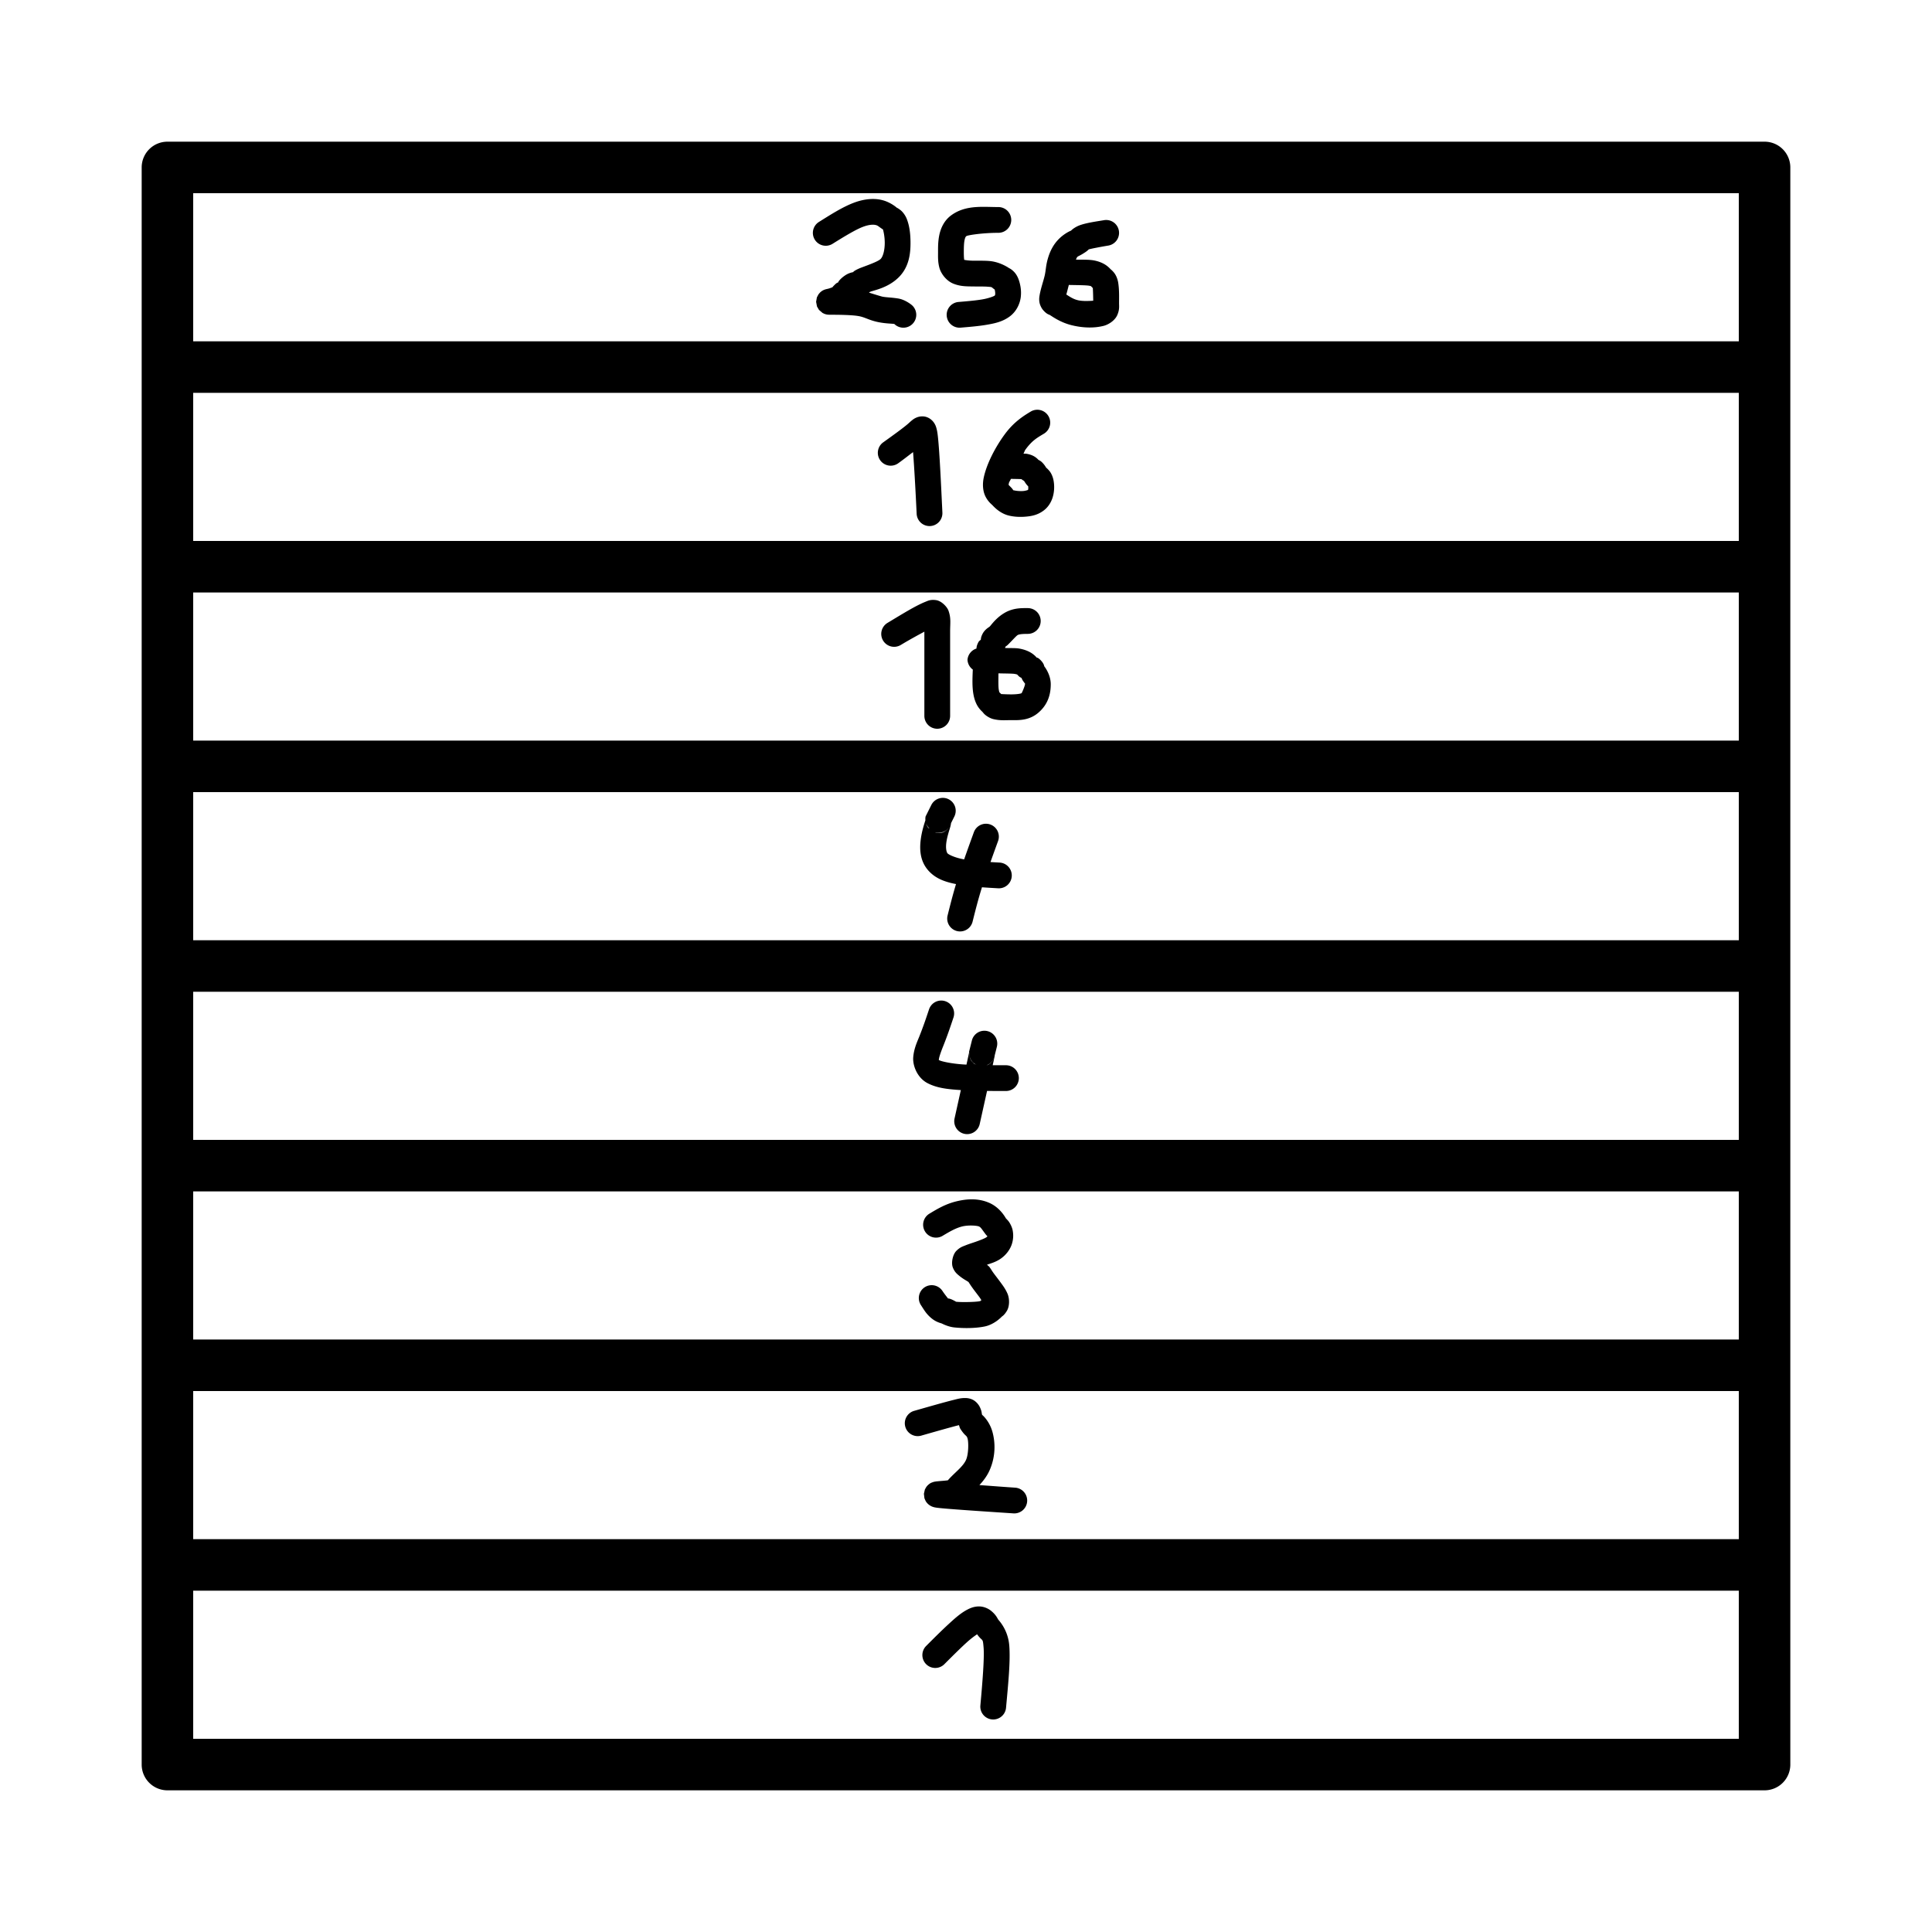 <?xml version="1.0" encoding="UTF-8" standalone="no"?>
<!-- Created with Inkscape (http://www.inkscape.org/) -->

<svg
   width="300"
   height="300"
   viewBox="0 0 300 300"
   version="1.1"
   id="svg1"
   inkscape:version="1.3.2 (091e20e, 2023-11-25, custom)"
   sodipodi:docname="stack.svg"
   xmlns:inkscape="http://www.inkscape.org/namespaces/inkscape"
   xmlns:sodipodi="http://sodipodi.sourceforge.net/DTD/sodipodi-0.dtd"
   xmlns="http://www.w3.org/2000/svg"
   xmlns:svg="http://www.w3.org/2000/svg">
  <sodipodi:namedview
     id="namedview1"
     pagecolor="#ffffff"
     bordercolor="#000000"
     borderopacity="0.25"
     inkscape:showpageshadow="2"
     inkscape:pageopacity="0.0"
     inkscape:pagecheckerboard="0"
     inkscape:deskcolor="#d1d1d1"
     inkscape:document-units="px"
     inkscape:zoom="1"
     inkscape:cx="150"
     inkscape:cy="150.5"
     inkscape:window-width="1366"
     inkscape:window-height="705"
     inkscape:window-x="-8"
     inkscape:window-y="-8"
     inkscape:window-maximized="1"
     inkscape:current-layer="layer1" />
  <defs
     id="defs1">
    <inkscape:path-effect
       effect="bspline"
       id="path-effect73"
       is_visible="true"
       lpeversion="1.3"
       weight="33.333"
       steps="2"
       helper_size="0"
       apply_no_weight="true"
       apply_with_weight="true"
       only_selected="false"
       uniform="false" />
    <inkscape:path-effect
       effect="bspline"
       id="path-effect72"
       is_visible="true"
       lpeversion="1.3"
       weight="33.333"
       steps="2"
       helper_size="0"
       apply_no_weight="true"
       apply_with_weight="true"
       only_selected="false"
       uniform="false" />
    <inkscape:path-effect
       effect="bspline"
       id="path-effect71"
       is_visible="true"
       lpeversion="1.3"
       weight="33.333"
       steps="2"
       helper_size="0"
       apply_no_weight="true"
       apply_with_weight="true"
       only_selected="false"
       uniform="false" />
    <inkscape:path-effect
       effect="bspline"
       id="path-effect70"
       is_visible="true"
       lpeversion="1.3"
       weight="33.333"
       steps="2"
       helper_size="0"
       apply_no_weight="true"
       apply_with_weight="true"
       only_selected="false"
       uniform="false" />
    <inkscape:path-effect
       effect="bspline"
       id="path-effect69"
       is_visible="true"
       lpeversion="1.3"
       weight="33.333"
       steps="2"
       helper_size="0"
       apply_no_weight="true"
       apply_with_weight="true"
       only_selected="false"
       uniform="false" />
    <inkscape:path-effect
       effect="bspline"
       id="path-effect68"
       is_visible="true"
       lpeversion="1.3"
       weight="33.333"
       steps="2"
       helper_size="0"
       apply_no_weight="true"
       apply_with_weight="true"
       only_selected="false"
       uniform="false" />
    <inkscape:path-effect
       effect="bspline"
       id="path-effect67"
       is_visible="true"
       lpeversion="1.3"
       weight="33.333"
       steps="2"
       helper_size="0"
       apply_no_weight="true"
       apply_with_weight="true"
       only_selected="false"
       uniform="false" />
    <inkscape:path-effect
       effect="bspline"
       id="path-effect66"
       is_visible="true"
       lpeversion="1.3"
       weight="33.333"
       steps="2"
       helper_size="0"
       apply_no_weight="true"
       apply_with_weight="true"
       only_selected="false"
       uniform="false" />
    <inkscape:path-effect
       effect="bspline"
       id="path-effect65"
       is_visible="true"
       lpeversion="1.3"
       weight="33.333"
       steps="2"
       helper_size="0"
       apply_no_weight="true"
       apply_with_weight="true"
       only_selected="false"
       uniform="false" />
    <inkscape:path-effect
       effect="bspline"
       id="path-effect64"
       is_visible="true"
       lpeversion="1.3"
       weight="33.333"
       steps="2"
       helper_size="0"
       apply_no_weight="true"
       apply_with_weight="true"
       only_selected="false"
       uniform="false" />
    <inkscape:path-effect
       effect="bspline"
       id="path-effect63"
       is_visible="true"
       lpeversion="1.3"
       weight="33.333"
       steps="2"
       helper_size="0"
       apply_no_weight="true"
       apply_with_weight="true"
       only_selected="false"
       uniform="false" />
    <inkscape:path-effect
       effect="bspline"
       id="path-effect62"
       is_visible="true"
       lpeversion="1.3"
       weight="33.333"
       steps="2"
       helper_size="0"
       apply_no_weight="true"
       apply_with_weight="true"
       only_selected="false"
       uniform="false" />
    <inkscape:path-effect
       effect="bspline"
       id="path-effect61"
       is_visible="true"
       lpeversion="1.3"
       weight="33.333"
       steps="2"
       helper_size="0"
       apply_no_weight="true"
       apply_with_weight="true"
       only_selected="false"
       uniform="false" />
    <inkscape:path-effect
       effect="bspline"
       id="path-effect60"
       is_visible="true"
       lpeversion="1.3"
       weight="33.333"
       steps="2"
       helper_size="0"
       apply_no_weight="true"
       apply_with_weight="true"
       only_selected="false"
       uniform="false" />
    <inkscape:path-effect
       effect="bspline"
       id="path-effect59"
       is_visible="true"
       lpeversion="1.3"
       weight="33.333"
       steps="2"
       helper_size="0"
       apply_no_weight="true"
       apply_with_weight="true"
       only_selected="false"
       uniform="false" />
    <inkscape:path-effect
       effect="bspline"
       id="path-effect58"
       is_visible="true"
       lpeversion="1.3"
       weight="33.333"
       steps="2"
       helper_size="0"
       apply_no_weight="true"
       apply_with_weight="true"
       only_selected="false"
       uniform="false" />
    <inkscape:path-effect
       effect="bspline"
       id="path-effect57"
       is_visible="true"
       lpeversion="1.3"
       weight="33.333"
       steps="2"
       helper_size="0"
       apply_no_weight="true"
       apply_with_weight="true"
       only_selected="false"
       uniform="false" />
    <inkscape:path-effect
       effect="bspline"
       id="path-effect56"
       is_visible="true"
       lpeversion="1.3"
       weight="33.333"
       steps="2"
       helper_size="0"
       apply_no_weight="true"
       apply_with_weight="true"
       only_selected="false"
       uniform="false" />
    <inkscape:path-effect
       effect="bspline"
       id="path-effect55"
       is_visible="true"
       lpeversion="1.3"
       weight="33.333"
       steps="2"
       helper_size="0"
       apply_no_weight="true"
       apply_with_weight="true"
       only_selected="false"
       uniform="false" />
    <inkscape:path-effect
       effect="bspline"
       id="path-effect54"
       is_visible="true"
       lpeversion="1.3"
       weight="33.333"
       steps="2"
       helper_size="0"
       apply_no_weight="true"
       apply_with_weight="true"
       only_selected="false"
       uniform="false" />
    <inkscape:path-effect
       effect="bspline"
       id="path-effect53"
       is_visible="true"
       lpeversion="1.3"
       weight="33.333"
       steps="2"
       helper_size="0"
       apply_no_weight="true"
       apply_with_weight="true"
       only_selected="false"
       uniform="false" />
    <inkscape:path-effect
       effect="bspline"
       id="path-effect52"
       is_visible="true"
       lpeversion="1.3"
       weight="33.333"
       steps="2"
       helper_size="0"
       apply_no_weight="true"
       apply_with_weight="true"
       only_selected="false"
       uniform="false" />
    <inkscape:path-effect
       effect="bspline"
       id="path-effect51"
       is_visible="true"
       lpeversion="1.3"
       weight="33.333"
       steps="2"
       helper_size="0"
       apply_no_weight="true"
       apply_with_weight="true"
       only_selected="false"
       uniform="false" />
    <inkscape:path-effect
       effect="bspline"
       id="path-effect50"
       is_visible="true"
       lpeversion="1.3"
       weight="33.333"
       steps="2"
       helper_size="0"
       apply_no_weight="true"
       apply_with_weight="true"
       only_selected="false"
       uniform="false" />
    <inkscape:path-effect
       effect="bspline"
       id="path-effect49"
       is_visible="true"
       lpeversion="1.3"
       weight="33.333"
       steps="2"
       helper_size="0"
       apply_no_weight="true"
       apply_with_weight="true"
       only_selected="false"
       uniform="false" />
    <inkscape:path-effect
       effect="bspline"
       id="path-effect48"
       is_visible="true"
       lpeversion="1.3"
       weight="33.333"
       steps="2"
       helper_size="0"
       apply_no_weight="true"
       apply_with_weight="true"
       only_selected="false"
       uniform="false" />
    <inkscape:path-effect
       effect="bspline"
       id="path-effect47"
       is_visible="true"
       lpeversion="1.3"
       weight="33.333"
       steps="2"
       helper_size="0"
       apply_no_weight="true"
       apply_with_weight="true"
       only_selected="false"
       uniform="false" />
    <inkscape:path-effect
       effect="bspline"
       id="path-effect46"
       is_visible="true"
       lpeversion="1.3"
       weight="33.333"
       steps="2"
       helper_size="0"
       apply_no_weight="true"
       apply_with_weight="true"
       only_selected="false"
       uniform="false" />
    <inkscape:path-effect
       effect="bspline"
       id="path-effect38"
       is_visible="true"
       lpeversion="1.3"
       weight="33.333"
       steps="2"
       helper_size="0"
       apply_no_weight="true"
       apply_with_weight="true"
       only_selected="false"
       uniform="false" />
    <inkscape:path-effect
       effect="bspline"
       id="path-effect45"
       is_visible="true"
       lpeversion="1.3"
       weight="33.333"
       steps="2"
       helper_size="0"
       apply_no_weight="true"
       apply_with_weight="true"
       only_selected="false"
       uniform="false" />
    <inkscape:path-effect
       effect="bspline"
       id="path-effect44"
       is_visible="true"
       lpeversion="1.3"
       weight="33.333"
       steps="2"
       helper_size="0"
       apply_no_weight="true"
       apply_with_weight="true"
       only_selected="false"
       uniform="false" />
    <inkscape:path-effect
       effect="bspline"
       id="path-effect43"
       is_visible="true"
       lpeversion="1.3"
       weight="33.333"
       steps="2"
       helper_size="0"
       apply_no_weight="true"
       apply_with_weight="true"
       only_selected="false"
       uniform="false" />
    <inkscape:path-effect
       effect="bspline"
       id="path-effect42"
       is_visible="true"
       lpeversion="1.3"
       weight="33.333"
       steps="2"
       helper_size="0"
       apply_no_weight="true"
       apply_with_weight="true"
       only_selected="false"
       uniform="false" />
    <inkscape:path-effect
       effect="bspline"
       id="path-effect41"
       is_visible="true"
       lpeversion="1.3"
       weight="33.333"
       steps="2"
       helper_size="0"
       apply_no_weight="true"
       apply_with_weight="true"
       only_selected="false"
       uniform="false" />
    <inkscape:path-effect
       effect="bspline"
       id="path-effect40"
       is_visible="true"
       lpeversion="1.3"
       weight="33.333"
       steps="2"
       helper_size="0"
       apply_no_weight="true"
       apply_with_weight="true"
       only_selected="false"
       uniform="false" />
    <inkscape:path-effect
       effect="bspline"
       id="path-effect39"
       is_visible="true"
       lpeversion="1.3"
       weight="33.333"
       steps="2"
       helper_size="0"
       apply_no_weight="true"
       apply_with_weight="true"
       only_selected="false"
       uniform="false" />
    <inkscape:path-effect
       effect="bspline"
       id="path-effect37"
       is_visible="true"
       lpeversion="1.3"
       weight="33.333"
       steps="2"
       helper_size="0"
       apply_no_weight="true"
       apply_with_weight="true"
       only_selected="false"
       uniform="false" />
    <inkscape:path-effect
       effect="bspline"
       id="path-effect36"
       is_visible="true"
       lpeversion="1.3"
       weight="33.333"
       steps="2"
       helper_size="0"
       apply_no_weight="true"
       apply_with_weight="true"
       only_selected="false"
       uniform="false" />
    <inkscape:path-effect
       effect="bspline"
       id="path-effect35"
       is_visible="true"
       lpeversion="1.3"
       weight="33.333"
       steps="2"
       helper_size="0"
       apply_no_weight="true"
       apply_with_weight="true"
       only_selected="false"
       uniform="false" />
    <inkscape:path-effect
       effect="bspline"
       id="path-effect34"
       is_visible="true"
       lpeversion="1.3"
       weight="33.333"
       steps="2"
       helper_size="0"
       apply_no_weight="true"
       apply_with_weight="true"
       only_selected="false"
       uniform="false" />
    <inkscape:path-effect
       effect="bspline"
       id="path-effect33"
       is_visible="true"
       lpeversion="1.3"
       weight="33.333"
       steps="2"
       helper_size="0"
       apply_no_weight="true"
       apply_with_weight="true"
       only_selected="false"
       uniform="false" />
    <inkscape:path-effect
       effect="bspline"
       id="path-effect32"
       is_visible="true"
       lpeversion="1.3"
       weight="33.333"
       steps="2"
       helper_size="0"
       apply_no_weight="true"
       apply_with_weight="true"
       only_selected="false"
       uniform="false" />
    <inkscape:path-effect
       effect="bspline"
       id="path-effect31"
       is_visible="true"
       lpeversion="1.3"
       weight="33.333"
       steps="2"
       helper_size="0"
       apply_no_weight="true"
       apply_with_weight="true"
       only_selected="false"
       uniform="false" />
    <inkscape:path-effect
       effect="bspline"
       id="path-effect30"
       is_visible="true"
       lpeversion="1.3"
       weight="33.333"
       steps="2"
       helper_size="0"
       apply_no_weight="true"
       apply_with_weight="true"
       only_selected="false"
       uniform="false" />
    <inkscape:path-effect
       effect="bspline"
       id="path-effect29"
       is_visible="true"
       lpeversion="1.3"
       weight="33.333"
       steps="2"
       helper_size="0"
       apply_no_weight="true"
       apply_with_weight="true"
       only_selected="false"
       uniform="false" />
    <inkscape:path-effect
       effect="bspline"
       id="path-effect28"
       is_visible="true"
       lpeversion="1.3"
       weight="33.333"
       steps="2"
       helper_size="0"
       apply_no_weight="true"
       apply_with_weight="true"
       only_selected="false"
       uniform="false" />
    <inkscape:path-effect
       effect="bspline"
       id="path-effect27"
       is_visible="true"
       lpeversion="1.3"
       weight="33.333"
       steps="2"
       helper_size="0"
       apply_no_weight="true"
       apply_with_weight="true"
       only_selected="false"
       uniform="false" />
    <inkscape:path-effect
       effect="bspline"
       id="path-effect26"
       is_visible="true"
       lpeversion="1.3"
       weight="33.333"
       steps="2"
       helper_size="0"
       apply_no_weight="true"
       apply_with_weight="true"
       only_selected="false"
       uniform="false" />
    <inkscape:path-effect
       effect="bspline"
       id="path-effect25"
       is_visible="true"
       lpeversion="1.3"
       weight="33.333"
       steps="2"
       helper_size="0"
       apply_no_weight="true"
       apply_with_weight="true"
       only_selected="false"
       uniform="false" />
    <inkscape:path-effect
       effect="bspline"
       id="path-effect24"
       is_visible="true"
       lpeversion="1.3"
       weight="33.333"
       steps="2"
       helper_size="0"
       apply_no_weight="true"
       apply_with_weight="true"
       only_selected="false"
       uniform="false" />
    <inkscape:path-effect
       effect="bspline"
       id="path-effect23"
       is_visible="true"
       lpeversion="1.3"
       weight="33.333"
       steps="2"
       helper_size="0"
       apply_no_weight="true"
       apply_with_weight="true"
       only_selected="false"
       uniform="false" />
    <inkscape:path-effect
       effect="bspline"
       id="path-effect22"
       is_visible="true"
       lpeversion="1.3"
       weight="33.333"
       steps="2"
       helper_size="0"
       apply_no_weight="true"
       apply_with_weight="true"
       only_selected="false"
       uniform="false" />
    <inkscape:path-effect
       effect="bspline"
       id="path-effect21"
       is_visible="true"
       lpeversion="1.3"
       weight="33.333"
       steps="2"
       helper_size="0"
       apply_no_weight="true"
       apply_with_weight="true"
       only_selected="false"
       uniform="false" />
    <inkscape:path-effect
       effect="bspline"
       id="path-effect20"
       is_visible="true"
       lpeversion="1.3"
       weight="33.333"
       steps="2"
       helper_size="0"
       apply_no_weight="true"
       apply_with_weight="true"
       only_selected="false"
       uniform="false" />
    <inkscape:path-effect
       effect="bspline"
       id="path-effect19"
       is_visible="true"
       lpeversion="1.3"
       weight="33.333"
       steps="2"
       helper_size="0"
       apply_no_weight="true"
       apply_with_weight="true"
       only_selected="false"
       uniform="false" />
    <inkscape:path-effect
       effect="bspline"
       id="path-effect18"
       is_visible="true"
       lpeversion="1.3"
       weight="33.333"
       steps="2"
       helper_size="0"
       apply_no_weight="true"
       apply_with_weight="true"
       only_selected="false"
       uniform="false" />
    <inkscape:path-effect
       effect="bspline"
       id="path-effect17"
       is_visible="true"
       lpeversion="1.3"
       weight="33.333"
       steps="2"
       helper_size="0"
       apply_no_weight="true"
       apply_with_weight="true"
       only_selected="false"
       uniform="false" />
    <inkscape:path-effect
       effect="bspline"
       id="path-effect16"
       is_visible="true"
       lpeversion="1.3"
       weight="33.333"
       steps="2"
       helper_size="0"
       apply_no_weight="true"
       apply_with_weight="true"
       only_selected="false"
       uniform="false" />
    <inkscape:path-effect
       effect="bspline"
       id="path-effect15"
       is_visible="true"
       lpeversion="1.3"
       weight="33.333"
       steps="2"
       helper_size="0"
       apply_no_weight="true"
       apply_with_weight="true"
       only_selected="false"
       uniform="false" />
    <inkscape:path-effect
       effect="bspline"
       id="path-effect14"
       is_visible="true"
       lpeversion="1.3"
       weight="33.333"
       steps="2"
       helper_size="0"
       apply_no_weight="true"
       apply_with_weight="true"
       only_selected="false"
       uniform="false" />
    <inkscape:path-effect
       effect="bspline"
       id="path-effect13"
       is_visible="true"
       lpeversion="1.3"
       weight="33.333"
       steps="2"
       helper_size="0"
       apply_no_weight="true"
       apply_with_weight="true"
       only_selected="false"
       uniform="false" />
    <inkscape:path-effect
       effect="bspline"
       id="path-effect12"
       is_visible="true"
       lpeversion="1.3"
       weight="33.333"
       steps="2"
       helper_size="0"
       apply_no_weight="true"
       apply_with_weight="true"
       only_selected="false"
       uniform="false" />
    <inkscape:path-effect
       effect="bspline"
       id="path-effect11"
       is_visible="true"
       lpeversion="1.3"
       weight="33.333"
       steps="2"
       helper_size="0"
       apply_no_weight="true"
       apply_with_weight="true"
       only_selected="false"
       uniform="false" />
    <inkscape:path-effect
       effect="bspline"
       id="path-effect10"
       is_visible="true"
       lpeversion="1.3"
       weight="33.333"
       steps="2"
       helper_size="0"
       apply_no_weight="true"
       apply_with_weight="true"
       only_selected="false"
       uniform="false" />
    <inkscape:path-effect
       effect="bspline"
       id="path-effect9"
       is_visible="true"
       lpeversion="1.3"
       weight="33.333"
       steps="2"
       helper_size="0"
       apply_no_weight="true"
       apply_with_weight="true"
       only_selected="false"
       uniform="false" />
    <inkscape:path-effect
       effect="bspline"
       id="path-effect8"
       is_visible="true"
       lpeversion="1.3"
       weight="33.333"
       steps="2"
       helper_size="0"
       apply_no_weight="true"
       apply_with_weight="true"
       only_selected="false"
       uniform="false" />
    <inkscape:path-effect
       effect="bspline"
       id="path-effect7"
       is_visible="true"
       lpeversion="1.3"
       weight="33.333"
       steps="2"
       helper_size="0"
       apply_no_weight="true"
       apply_with_weight="true"
       only_selected="false"
       uniform="false" />
    <inkscape:path-effect
       effect="bspline"
       id="path-effect6"
       is_visible="true"
       lpeversion="1.3"
       weight="33.333"
       steps="2"
       helper_size="0"
       apply_no_weight="true"
       apply_with_weight="true"
       only_selected="false"
       uniform="false" />
    <inkscape:path-effect
       effect="bspline"
       id="path-effect5"
       is_visible="true"
       lpeversion="1.3"
       weight="33.333"
       steps="2"
       helper_size="0"
       apply_no_weight="true"
       apply_with_weight="true"
       only_selected="false"
       uniform="false" />
    <inkscape:path-effect
       effect="bspline"
       id="path-effect4"
       is_visible="true"
       lpeversion="1.3"
       weight="33.333"
       steps="2"
       helper_size="0"
       apply_no_weight="true"
       apply_with_weight="true"
       only_selected="false"
       uniform="false" />
    <inkscape:path-effect
       effect="bspline"
       id="path-effect3"
       is_visible="true"
       lpeversion="1.3"
       weight="33.333"
       steps="2"
       helper_size="0"
       apply_no_weight="true"
       apply_with_weight="true"
       only_selected="false"
       uniform="false" />
    <inkscape:path-effect
       effect="bspline"
       id="path-effect2"
       is_visible="true"
       lpeversion="1.3"
       weight="33.333"
       steps="2"
       helper_size="0"
       apply_no_weight="true"
       apply_with_weight="true"
       only_selected="false"
       uniform="false" />
    <inkscape:path-effect
       effect="bspline"
       id="path-effect1"
       is_visible="true"
       lpeversion="1.3"
       weight="33.333"
       steps="2"
       helper_size="0"
       apply_no_weight="true"
       apply_with_weight="true"
       only_selected="false"
       uniform="false" />
  </defs>
  <g
     inkscape:label="Layer 1"
     inkscape:groupmode="layer"
     id="layer1">
    <path
       id="rect58"
       style="color:#000000;fill:#000000;stroke-linecap:round;stroke-linejoin:round;-inkscape-stroke:none"
       d="M 26 22 A 4 4 0 0 0 22 26 L 22 57 L 22 88 L 22 119 L 22 150 L 22 181 L 22 212 L 22 243 L 22 274 A 4 4 0 0 0 26 278 L 274 278 A 4 4 0 0 0 278 274 L 278 243 L 278 212 L 278 181 L 278 150 L 278 119 L 278 88 L 278 57 L 278 26 A 4 4 0 0 0 274 22 L 26 22 z M 30 30 L 270 30 L 270 53 L 30 53 L 30 30 z M 135.594 30.898 C 135.408 30.897 135.219 30.904 135.025 30.918 C 134.251 30.976 133.413 31.163 132.527 31.504 C 130.756 32.185 128.948 33.349 127.162 34.465 A 2 2 0 0 0 126.527 37.221 A 2 2 0 0 0 129.283 37.857 C 131.069 36.741 132.833 35.671 133.963 35.236 C 135.093 34.802 135.746 34.874 136.043 34.959 C 136.34 35.044 136.371 35.141 137.047 35.592 C 137.108 35.632 137.057 35.593 137.104 35.623 C 137.177 35.864 137.383 36.689 137.383 37.723 C 137.383 38.84 137.118 39.839 136.742 40.215 C 136.366 40.591 134.936 41.106 133.77 41.543 C 132.736 41.931 132.272 42.339 132.611 42.211 C 132.569 42.226 132.534 42.242 132.447 42.262 C 132.193 42.32 131.751 42.417 131.242 42.756 C 130.452 43.283 130.134 43.781 130.145 43.863 C 130.034 43.89 129.914 43.918 129.6 44.232 C 129.267 44.565 129.314 44.541 129.264 44.607 C 129.136 44.647 128.856 44.766 128.631 44.822 C 128.557 44.841 128.487 44.857 128.398 44.877 C 128.354 44.887 128.312 44.894 128.207 44.924 C 128.155 44.939 128.096 44.95 127.926 45.025 C 127.841 45.063 127.729 45.103 127.508 45.273 C 127.453 45.316 127.319 45.437 127.318 45.438 C 127.318 45.438 127.086 45.715 127.086 45.715 C 127.086 45.715 126.844 46.179 126.844 46.18 C 126.844 46.18 126.725 46.861 126.725 46.861 C 126.725 46.862 126.861 47.586 126.861 47.586 C 126.861 47.586 127.17 48.119 127.17 48.119 C 127.17 48.12 127.73 48.597 127.73 48.598 C 127.731 48.598 127.98 48.721 128.062 48.75 C 128.145 48.779 128.207 48.796 128.258 48.809 C 128.462 48.859 128.525 48.856 128.586 48.861 C 128.708 48.872 128.761 48.872 128.828 48.873 C 128.963 48.875 129.115 48.875 129.338 48.875 C 130.231 48.875 132.233 48.9 133.252 49.07 C 134.271 49.24 134.723 49.613 135.996 49.932 C 137.269 50.25 138.518 50.246 138.832 50.299 C 138.848 50.301 138.853 50.3 138.865 50.301 A 2 2 0 0 0 141.691 50.299 A 2 2 0 0 0 141.691 47.469 C 141.468 47.246 140.513 46.524 139.488 46.354 C 138.463 46.183 137.479 46.179 136.967 46.051 C 136.627 45.966 135.724 45.682 134.939 45.438 C 134.962 45.418 135.017 45.347 135.176 45.287 C 135.795 45.055 137.937 44.676 139.57 43.043 C 141.203 41.41 141.383 39.284 141.383 37.723 C 141.383 36.161 141.187 34.952 140.793 33.967 C 140.596 33.474 140.217 32.927 139.816 32.615 C 139.416 32.303 139.262 32.261 139.266 32.264 C 139.273 32.268 138.408 31.475 137.143 31.113 C 136.668 30.978 136.15 30.903 135.594 30.898 z M 153.164 32.121 C 151.29 32.096 149.401 32.199 147.711 33.428 C 146.584 34.247 146.068 35.47 145.855 36.494 C 145.643 37.518 145.66 38.448 145.66 39.174 C 145.66 39.899 145.621 40.661 145.869 41.58 C 146.118 42.499 146.942 43.608 148.033 44.045 C 149.125 44.482 150.074 44.465 151.004 44.48 C 151.934 44.495 152.829 44.477 153.297 44.516 C 154.217 44.592 153.826 44.533 154.455 44.959 C 154.507 45.18 154.554 45.472 154.533 45.654 C 154.509 45.863 154.526 45.842 154.408 45.928 C 154.29 46.014 153.536 46.32 152.504 46.494 C 151.472 46.668 150.173 46.779 148.834 46.891 A 2 2 0 0 0 147.006 49.051 A 2 2 0 0 0 149.166 50.877 C 150.505 50.765 151.884 50.654 153.168 50.438 C 154.452 50.221 155.65 49.969 156.76 49.162 C 157.869 48.355 158.391 47.107 158.506 46.115 C 158.621 45.124 158.449 44.318 158.289 43.758 C 158.129 43.198 157.871 42.621 157.432 42.182 C 156.992 41.742 156.69 41.636 156.693 41.639 C 156.7 41.643 155.371 40.675 153.629 40.529 C 152.758 40.457 151.868 40.493 151.068 40.48 C 150.372 40.469 149.891 40.381 149.721 40.35 C 149.693 40.159 149.66 39.8 149.66 39.174 C 149.66 38.448 149.677 37.762 149.771 37.307 C 149.866 36.852 149.964 36.736 150.064 36.662 C 150.266 36.515 152.57 36.152 155.025 36.152 A 2 2 0 0 0 157.025 34.152 A 2 2 0 0 0 155.025 32.152 C 154.412 32.152 153.789 32.13 153.164 32.121 z M 171.961 34.17 A 2 2 0 0 0 171.439 34.188 C 170.1 34.411 168.836 34.584 167.787 34.934 C 167.263 35.108 166.753 35.412 166.463 35.67 C 166.351 35.769 166.322 35.796 166.293 35.824 C 166.142 35.865 165.232 36.296 164.438 37.09 C 163.502 38.025 163.007 39.116 162.701 40.188 C 162.395 41.259 162.409 41.937 162.227 42.758 C 162.044 43.579 161.607 44.781 161.424 45.877 C 161.378 46.151 161.336 46.455 161.395 46.875 C 161.453 47.295 161.692 47.831 161.986 48.162 C 162.574 48.824 162.859 48.819 163.037 48.926 C 163.393 49.14 164.626 50.054 166.371 50.49 C 168.116 50.927 169.858 50.977 171.359 50.602 C 172.11 50.414 173.103 49.797 173.482 48.943 C 173.862 48.089 173.768 47.544 173.768 47.098 C 173.768 46.205 173.812 44.963 173.629 43.867 C 173.538 43.319 173.301 42.697 172.924 42.266 C 172.663 41.967 172.515 41.849 172.484 41.842 C 172.393 41.733 172.167 41.495 171.852 41.258 C 171.372 40.898 170.712 40.606 169.928 40.449 C 169.113 40.286 168.033 40.337 167.059 40.312 C 167.135 40.192 167.213 39.97 167.266 39.918 C 167.447 39.737 167.677 39.729 168.523 39.164 C 168.8 38.98 168.976 38.815 169.061 38.727 C 169.362 38.628 170.764 38.355 172.096 38.133 A 2 2 0 0 0 173.74 35.832 A 2 2 0 0 0 171.961 34.17 z M 165.967 44.248 C 167.232 44.273 168.698 44.282 169.143 44.371 C 169.3 44.403 169.382 44.427 169.424 44.443 C 169.418 44.446 169.458 44.493 169.684 44.719 C 169.694 44.728 169.68 44.715 169.689 44.725 C 169.721 45.045 169.744 45.915 169.754 46.697 C 169.103 46.738 168.081 46.794 167.342 46.609 C 166.609 46.426 166.126 46.076 165.578 45.734 C 165.692 45.322 165.804 44.883 165.967 44.248 z M 30 61 L 270 61 L 270 84 L 30 84 L 30 61 z M 161.045 63.625 A 2 2 0 0 0 160.047 63.91 C 158.931 64.58 157.423 65.52 156.004 67.455 C 154.585 69.39 153.225 71.962 152.76 74.135 C 152.527 75.221 152.622 76.291 153.023 77.094 C 153.425 77.897 153.977 78.318 154.082 78.424 C 154.293 78.635 155.242 79.746 156.736 80.078 C 157.484 80.244 158.315 80.304 159.217 80.23 C 160.118 80.157 161.094 79.998 162.053 79.279 C 163.011 78.56 163.425 77.538 163.584 76.721 C 163.743 75.903 163.699 75.22 163.607 74.672 C 163.516 74.124 163.28 73.5 162.902 73.068 C 162.674 72.808 162.539 72.691 162.484 72.658 C 162.459 72.624 162.44 72.601 162.406 72.551 C 162.295 72.383 162.168 72.148 161.82 71.801 C 161.585 71.565 161.383 71.481 161.178 71.371 C 161.226 71.394 161.292 71.416 160.969 71.139 C 160.514 70.749 159.945 70.552 159.396 70.461 C 159.254 70.437 159.067 70.46 158.92 70.443 C 159.051 70.238 159.103 69.991 159.229 69.82 C 160.265 68.407 160.989 68.009 162.105 67.34 A 2 2 0 0 0 162.791 64.596 A 2 2 0 0 0 161.562 63.686 A 2 2 0 0 0 161.045 63.625 z M 143.119 64.654 C 142.768 64.669 142.469 64.765 142.27 64.854 C 141.951 64.996 141.782 65.13 141.641 65.242 C 141.358 65.466 141.193 65.635 141.01 65.795 C 140.277 66.436 138.709 67.569 137.146 68.686 A 2 2 0 0 0 136.682 71.475 A 2 2 0 0 0 139.471 71.939 C 140.336 71.321 141.004 70.783 141.781 70.203 C 141.961 72.53 142.15 75.838 142.338 79.783 A 2 2 0 0 0 144.43 81.686 A 2 2 0 0 0 146.334 79.592 C 146.111 74.904 145.895 70.27 145.654 67.982 C 145.594 67.411 145.544 66.986 145.418 66.523 C 145.355 66.292 145.282 66.042 145.076 65.713 C 144.871 65.383 144.432 64.916 143.797 64.734 C 143.559 64.666 143.33 64.646 143.119 64.654 z M 156.975 74.357 C 157.622 74.373 158.421 74.38 158.607 74.402 C 158.809 74.559 158.909 74.623 159.004 74.656 C 159.013 74.67 159.035 74.705 159.078 74.77 C 159.189 74.936 159.315 75.174 159.66 75.52 C 159.668 75.667 159.684 75.827 159.658 75.957 C 159.646 76.021 159.635 76.055 159.627 76.078 C 159.531 76.109 159.24 76.216 158.891 76.244 C 158.425 76.282 157.861 76.229 157.604 76.172 C 157.089 76.058 157.592 76.276 156.91 75.594 C 156.742 75.425 156.657 75.337 156.617 75.297 C 156.621 75.245 156.63 75.158 156.67 74.973 C 156.694 74.859 156.921 74.518 156.975 74.357 z M 30 92 L 270 92 L 270 115 L 30 115 L 30 92 z M 144.779 93.154 C 144.277 93.176 143.967 93.339 143.678 93.455 C 142.135 94.072 140.043 95.383 137.811 96.723 A 2 2 0 0 0 137.125 99.467 A 2 2 0 0 0 139.869 100.152 C 141.415 99.225 142.46 98.669 143.535 98.086 C 143.535 98.098 143.535 98.091 143.535 98.104 L 143.535 111.16 A 2 2 0 0 0 145.535 113.16 A 2 2 0 0 0 147.535 111.16 L 147.535 98.104 C 147.535 96.708 147.695 96.023 147.287 94.842 C 147.083 94.251 146.217 93.313 145.352 93.188 C 145.135 93.156 144.947 93.147 144.779 93.154 z M 159.598 94.428 C 158.705 94.428 157.39 94.367 156.039 95.139 C 154.688 95.911 153.931 97.035 153.721 97.246 C 153.615 97.351 153.633 97.332 153.508 97.416 C 153.382 97.5 152.859 97.847 152.564 98.436 C 152.306 98.953 152.322 99.155 152.305 99.324 C 152.139 99.488 152.028 99.508 151.895 99.775 C 151.624 100.317 151.643 100.539 151.623 100.707 A 2 2 0 0 0 150.232 102.455 A 2 2 0 0 0 151.057 103.969 C 151.004 105.224 150.933 106.595 151.158 107.836 C 151.308 108.66 151.578 109.337 151.938 109.846 C 152.176 110.183 152.43 110.429 152.549 110.531 C 152.574 110.566 152.623 110.626 152.75 110.773 C 153.038 111.109 153.676 111.519 154.203 111.65 C 155.258 111.914 156.027 111.822 157.031 111.822 C 158.036 111.822 159.739 111.952 161.234 110.67 C 162.73 109.388 163.16 107.81 163.16 106.25 C 163.16 104.701 162.169 103.483 162.16 103.473 C 162.158 103.468 162.162 103.474 162.154 103.455 C 162.125 103.378 162.097 103.019 161.57 102.492 C 161.192 102.114 161.08 102.135 160.951 102.098 C 160.993 102.127 160.756 101.818 160.291 101.49 C 159.782 101.131 159.105 100.861 158.281 100.711 C 157.677 100.601 156.786 100.654 156.064 100.617 C 156.078 100.556 156.115 100.469 156.121 100.422 C 156.272 100.306 156.372 100.251 156.549 100.074 C 157.231 99.392 157.812 98.732 158.023 98.611 C 158.235 98.491 158.705 98.428 159.598 98.428 A 2 2 0 0 0 161.598 96.428 A 2 2 0 0 0 159.598 94.428 z M 155.037 104.557 C 155.923 104.586 157.183 104.577 157.566 104.646 C 157.83 104.694 157.916 104.728 157.953 104.746 C 157.968 104.766 158.018 104.821 158.184 104.986 C 158.345 105.147 158.462 105.177 158.623 105.279 C 158.692 105.424 158.717 105.519 158.828 105.686 C 159.279 106.362 159.16 106.024 159.16 106.25 C 159.16 106.476 158.698 107.576 158.631 107.633 C 158.564 107.69 158.036 107.822 157.031 107.822 C 156.184 107.822 155.615 107.774 155.465 107.777 C 155.437 107.748 155.464 107.77 155.432 107.738 C 155.268 107.575 155.214 107.524 155.193 107.508 C 155.177 107.476 155.144 107.393 155.094 107.119 C 155 106.604 155.035 105.54 155.037 104.557 z M 30 123 L 270 123 L 270 146 L 30 146 L 30 123 z M 146.283 123.896 A 2 2 0 0 0 145.771 123.996 A 2 2 0 0 0 144.615 124.998 L 143.723 126.783 A 2 2 0 0 0 143.697 127.357 C 143.551 127.838 143.137 129.03 142.967 130.404 C 142.794 131.802 142.816 133.633 144.111 135.127 C 145.264 136.457 146.807 136.957 148.449 137.279 C 147.915 139.061 147.523 140.625 147.143 142.148 A 2 2 0 0 0 148.598 144.574 A 2 2 0 0 0 151.021 143.119 C 151.451 141.402 151.87 139.731 152.479 137.777 C 153.316 137.838 154.161 137.887 154.998 137.934 A 2 2 0 0 0 157.105 136.049 A 2 2 0 0 0 155.221 133.941 C 154.743 133.915 154.27 133.888 153.803 133.859 C 154.181 132.795 154.577 131.698 154.979 130.594 A 2 2 0 0 0 153.783 128.031 A 2 2 0 0 0 151.221 129.227 C 150.704 130.649 150.191 132.071 149.711 133.445 C 148.222 133.182 147.287 132.686 147.133 132.508 C 146.977 132.328 146.831 131.757 146.938 130.895 C 147.044 130.032 147.342 129.128 147.537 128.477 C 147.607 128.243 147.645 128.041 147.684 127.805 L 148.191 126.787 A 2 2 0 0 0 147.299 124.104 A 2 2 0 0 0 146.283 123.896 z M 143.812 127.869 A 2 2 0 0 0 144.371 128.688 C 144.306 128.623 144.176 128.593 144.129 128.529 C 143.927 128.255 143.855 128.035 143.812 127.869 z M 147.301 128.562 C 147.3 128.565 147.284 128.586 147.229 128.652 C 147.181 128.709 147.122 128.791 146.924 128.941 C 146.726 129.092 146.276 129.51 145.301 129.293 C 145.271 129.286 145.258 129.255 145.229 129.246 A 2 2 0 0 0 147.285 128.576 C 147.288 128.575 147.302 128.56 147.301 128.562 z M 30 154 L 270 154 L 270 177 L 30 177 L 30 154 z M 146.279 155.369 A 2 2 0 0 0 144.26 156.734 C 143.813 158.074 143.385 159.359 142.738 160.977 C 142.415 161.785 141.918 162.817 141.807 164.148 C 141.696 165.48 142.444 167.353 143.994 168.174 C 145.496 168.969 147.193 169.138 149.199 169.268 C 148.887 170.675 148.566 172.127 148.223 173.674 A 2 2 0 0 0 149.742 176.059 A 2 2 0 0 0 152.129 174.541 C 152.53 172.735 152.919 170.982 153.27 169.398 C 154.239 169.408 155.221 169.41 156.203 169.41 A 2 2 0 0 0 158.203 167.41 A 2 2 0 0 0 156.203 165.41 C 155.51 165.41 154.825 165.41 154.146 165.406 C 154.171 165.291 154.231 165.025 154.252 164.928 C 154.337 164.531 154.388 164.289 154.42 164.123 C 154.436 164.04 154.446 163.991 154.461 163.881 C 154.461 163.88 154.461 163.872 154.461 163.871 L 154.795 162.539 A 2 2 0 0 0 153.34 160.113 A 2 2 0 0 0 150.914 161.568 L 150.467 163.354 A 2 2 0 0 0 150.486 163.385 C 150.465 163.494 150.42 163.715 150.34 164.09 C 150.288 164.333 150.15 164.954 150.072 165.312 C 149.93 165.305 149.785 165.298 149.646 165.289 C 147.75 165.17 146.212 164.822 145.865 164.639 C 145.823 164.616 145.79 164.602 145.764 164.594 C 145.777 164.57 145.788 164.538 145.793 164.48 C 145.821 164.138 146.107 163.326 146.453 162.461 C 147.146 160.73 147.608 159.337 148.055 157.998 A 2 2 0 0 0 146.791 155.469 A 2 2 0 0 0 146.279 155.369 z M 150.496 163.402 A 2 2 0 0 0 151.686 165.369 C 151.48 165.275 151.271 165.18 151.271 165.18 C 151.272 165.18 150.834 164.721 150.834 164.721 C 150.834 164.721 150.639 164.365 150.639 164.365 C 150.639 164.365 150.514 163.947 150.514 163.947 C 150.514 163.948 150.49 163.784 150.486 163.73 C 150.461 163.37 150.486 163.414 150.496 163.402 z M 154.34 164.326 C 154.34 164.331 154.325 164.364 154.266 164.482 C 154.236 164.541 154.089 164.772 154.09 164.771 C 154.09 164.771 153.805 165.084 153.805 165.084 C 153.805 165.084 153.486 165.314 153.486 165.314 C 153.486 165.314 153.371 165.359 153.27 165.398 C 153.257 165.398 153.243 165.399 153.23 165.398 A 2 2 0 0 0 154.324 164.338 C 154.325 164.344 154.34 164.321 154.34 164.326 z M 30 185 L 270 185 L 270 208 L 30 208 L 30 185 z M 151.025 186.232 C 150.15 186.218 149.277 186.353 148.43 186.564 C 146.735 186.988 145.431 187.793 144.314 188.463 A 2 2 0 0 0 143.629 191.207 A 2 2 0 0 0 146.373 191.895 C 147.489 191.225 148.416 190.691 149.4 190.445 C 150.385 190.199 151.707 190.31 152.008 190.443 C 152.309 190.577 152.415 190.814 153.006 191.602 C 153.177 191.83 153.212 191.843 153.311 191.943 C 153.31 191.946 153.311 191.951 153.311 191.953 C 153.3 191.987 153.336 192.015 153.086 192.174 C 152.836 192.333 151.993 192.662 151.156 192.941 C 150.738 193.081 150.314 193.219 149.895 193.389 C 149.475 193.558 149.068 193.669 148.504 194.232 C 147.94 194.796 147.674 196.09 147.951 196.805 C 148.229 197.52 148.601 197.809 148.898 198.059 C 149.492 198.558 150.053 198.848 150.26 198.986 C 150.467 199.124 150.368 199.043 150.412 199.104 C 150.456 199.164 150.639 199.472 150.971 199.936 C 151.302 200.399 151.713 200.917 152.076 201.41 C 152.232 201.622 152.255 201.679 152.373 201.861 C 152.368 201.862 152.378 202 152.094 202.057 C 151.43 202.189 149.292 202.222 148.578 202.143 C 148.518 202.136 148.491 202.137 148.457 202.137 C 148.389 202.088 148.268 202.017 148.023 201.895 C 147.438 201.602 147.28 201.641 147.205 201.621 L 147.203 201.621 C 147.206 201.602 146.761 201.084 146.34 200.453 A 2 2 0 0 0 143.566 199.898 A 2 2 0 0 0 143.012 202.672 C 143.458 203.342 143.856 204.117 144.814 204.836 C 145.294 205.195 145.791 205.376 146.107 205.467 C 146.17 205.485 146.186 205.492 146.234 205.508 C 146.59 205.693 147.366 206.032 148.137 206.117 C 149.432 206.261 151.312 206.292 152.881 205.979 C 154.45 205.665 155.556 204.448 155.576 204.428 C 155.586 204.417 155.966 204.216 156.373 203.504 C 156.78 202.792 156.769 201.637 156.447 200.887 C 156.126 200.137 155.716 199.604 155.299 199.037 C 154.881 198.47 154.453 197.927 154.227 197.609 C 154 197.292 153.903 197.097 153.641 196.738 C 153.554 196.62 153.378 196.507 153.26 196.383 C 153.904 196.164 154.549 195.986 155.236 195.549 C 156.214 194.927 156.863 194.005 157.131 193.146 C 157.399 192.288 157.346 191.544 157.24 191.014 C 157.134 190.483 156.792 189.837 156.521 189.533 C 156.251 189.229 156.248 189.254 156.209 189.201 C 156.13 189.096 155.343 187.548 153.635 186.789 C 152.781 186.41 151.903 186.247 151.027 186.232 L 151.025 186.232 z M 30 216 L 270 216 L 270 239 L 30 239 L 30 216 z M 149.854 217.084 C 149.172 217.084 148.72 217.216 148.016 217.393 C 146.606 217.745 144.285 218.41 141.951 219.076 A 2 2 0 0 0 140.576 221.549 A 2 2 0 0 0 143.049 222.924 C 145.351 222.266 147.637 221.614 148.906 221.295 C 148.994 221.522 148.996 221.683 149.17 221.943 C 149.958 223.126 150.077 222.797 150.244 223.383 C 150.412 223.969 150.405 225.79 150.006 226.688 C 149.607 227.585 148.654 228.35 147.752 229.252 C 147.468 229.536 147.282 229.745 147.188 229.859 C 147.179 229.861 147.181 229.86 147.172 229.861 C 146.885 229.909 146.15 229.96 145.623 230.01 C 145.491 230.022 145.377 230.032 145.197 230.064 C 145.107 230.081 145.018 230.085 144.766 230.182 C 144.64 230.23 144.465 230.273 144.143 230.557 C 144.062 230.628 143.974 230.717 143.881 230.838 C 143.788 230.958 143.612 231.3 143.611 231.301 C 143.611 231.302 143.463 231.956 143.463 231.957 C 143.463 231.958 143.545 232.642 143.545 232.643 C 143.545 232.643 143.696 233.022 143.785 233.16 C 143.875 233.298 143.967 233.402 144.049 233.484 C 144.213 233.649 144.344 233.733 144.447 233.795 C 144.655 233.919 144.768 233.954 144.859 233.984 C 145.043 234.046 145.133 234.061 145.225 234.078 C 145.408 234.113 145.568 234.131 145.779 234.154 C 147.473 234.343 152.367 234.663 157.367 234.996 A 2 2 0 0 0 159.496 233.133 A 2 2 0 0 0 157.633 231.004 C 155.202 230.842 154.116 230.747 152.084 230.604 C 152.639 230 153.234 229.271 153.66 228.312 C 154.595 226.21 154.589 224.03 154.09 222.283 C 153.653 220.754 152.667 219.803 152.51 219.711 C 152.498 219.678 152.486 219.645 152.469 219.57 C 152.423 219.372 152.445 219.083 152.123 218.439 C 151.962 218.118 151.607 217.657 151.131 217.395 C 150.655 217.132 150.194 217.084 149.854 217.084 z M 30 247 L 270 247 L 270 270 L 30 270 L 30 247 z M 151.9 249.447 C 151.33 249.466 150.804 249.64 150.33 249.877 C 149.246 250.419 148.335 251.234 147.246 252.236 C 146.157 253.238 144.977 254.419 143.811 255.586 A 2 2 0 0 0 143.811 258.414 A 2 2 0 0 0 146.639 258.414 C 147.805 257.247 148.959 256.094 149.953 255.18 C 150.767 254.431 151.339 254.027 151.727 253.768 C 151.78 253.838 151.727 253.782 151.791 253.867 C 152.611 254.961 152.601 254.254 152.732 255.832 C 152.864 257.411 152.566 261.152 152.232 264.818 A 2 2 0 0 0 154.043 266.992 A 2 2 0 0 0 156.217 265.182 C 156.55 261.515 156.919 257.922 156.717 255.5 C 156.515 253.078 155.172 251.707 154.992 251.467 C 154.902 251.347 154.69 250.762 153.869 250.105 C 153.459 249.777 152.813 249.48 152.146 249.449 C 152.063 249.445 151.982 249.445 151.9 249.447 z " />
  </g>
</svg>
